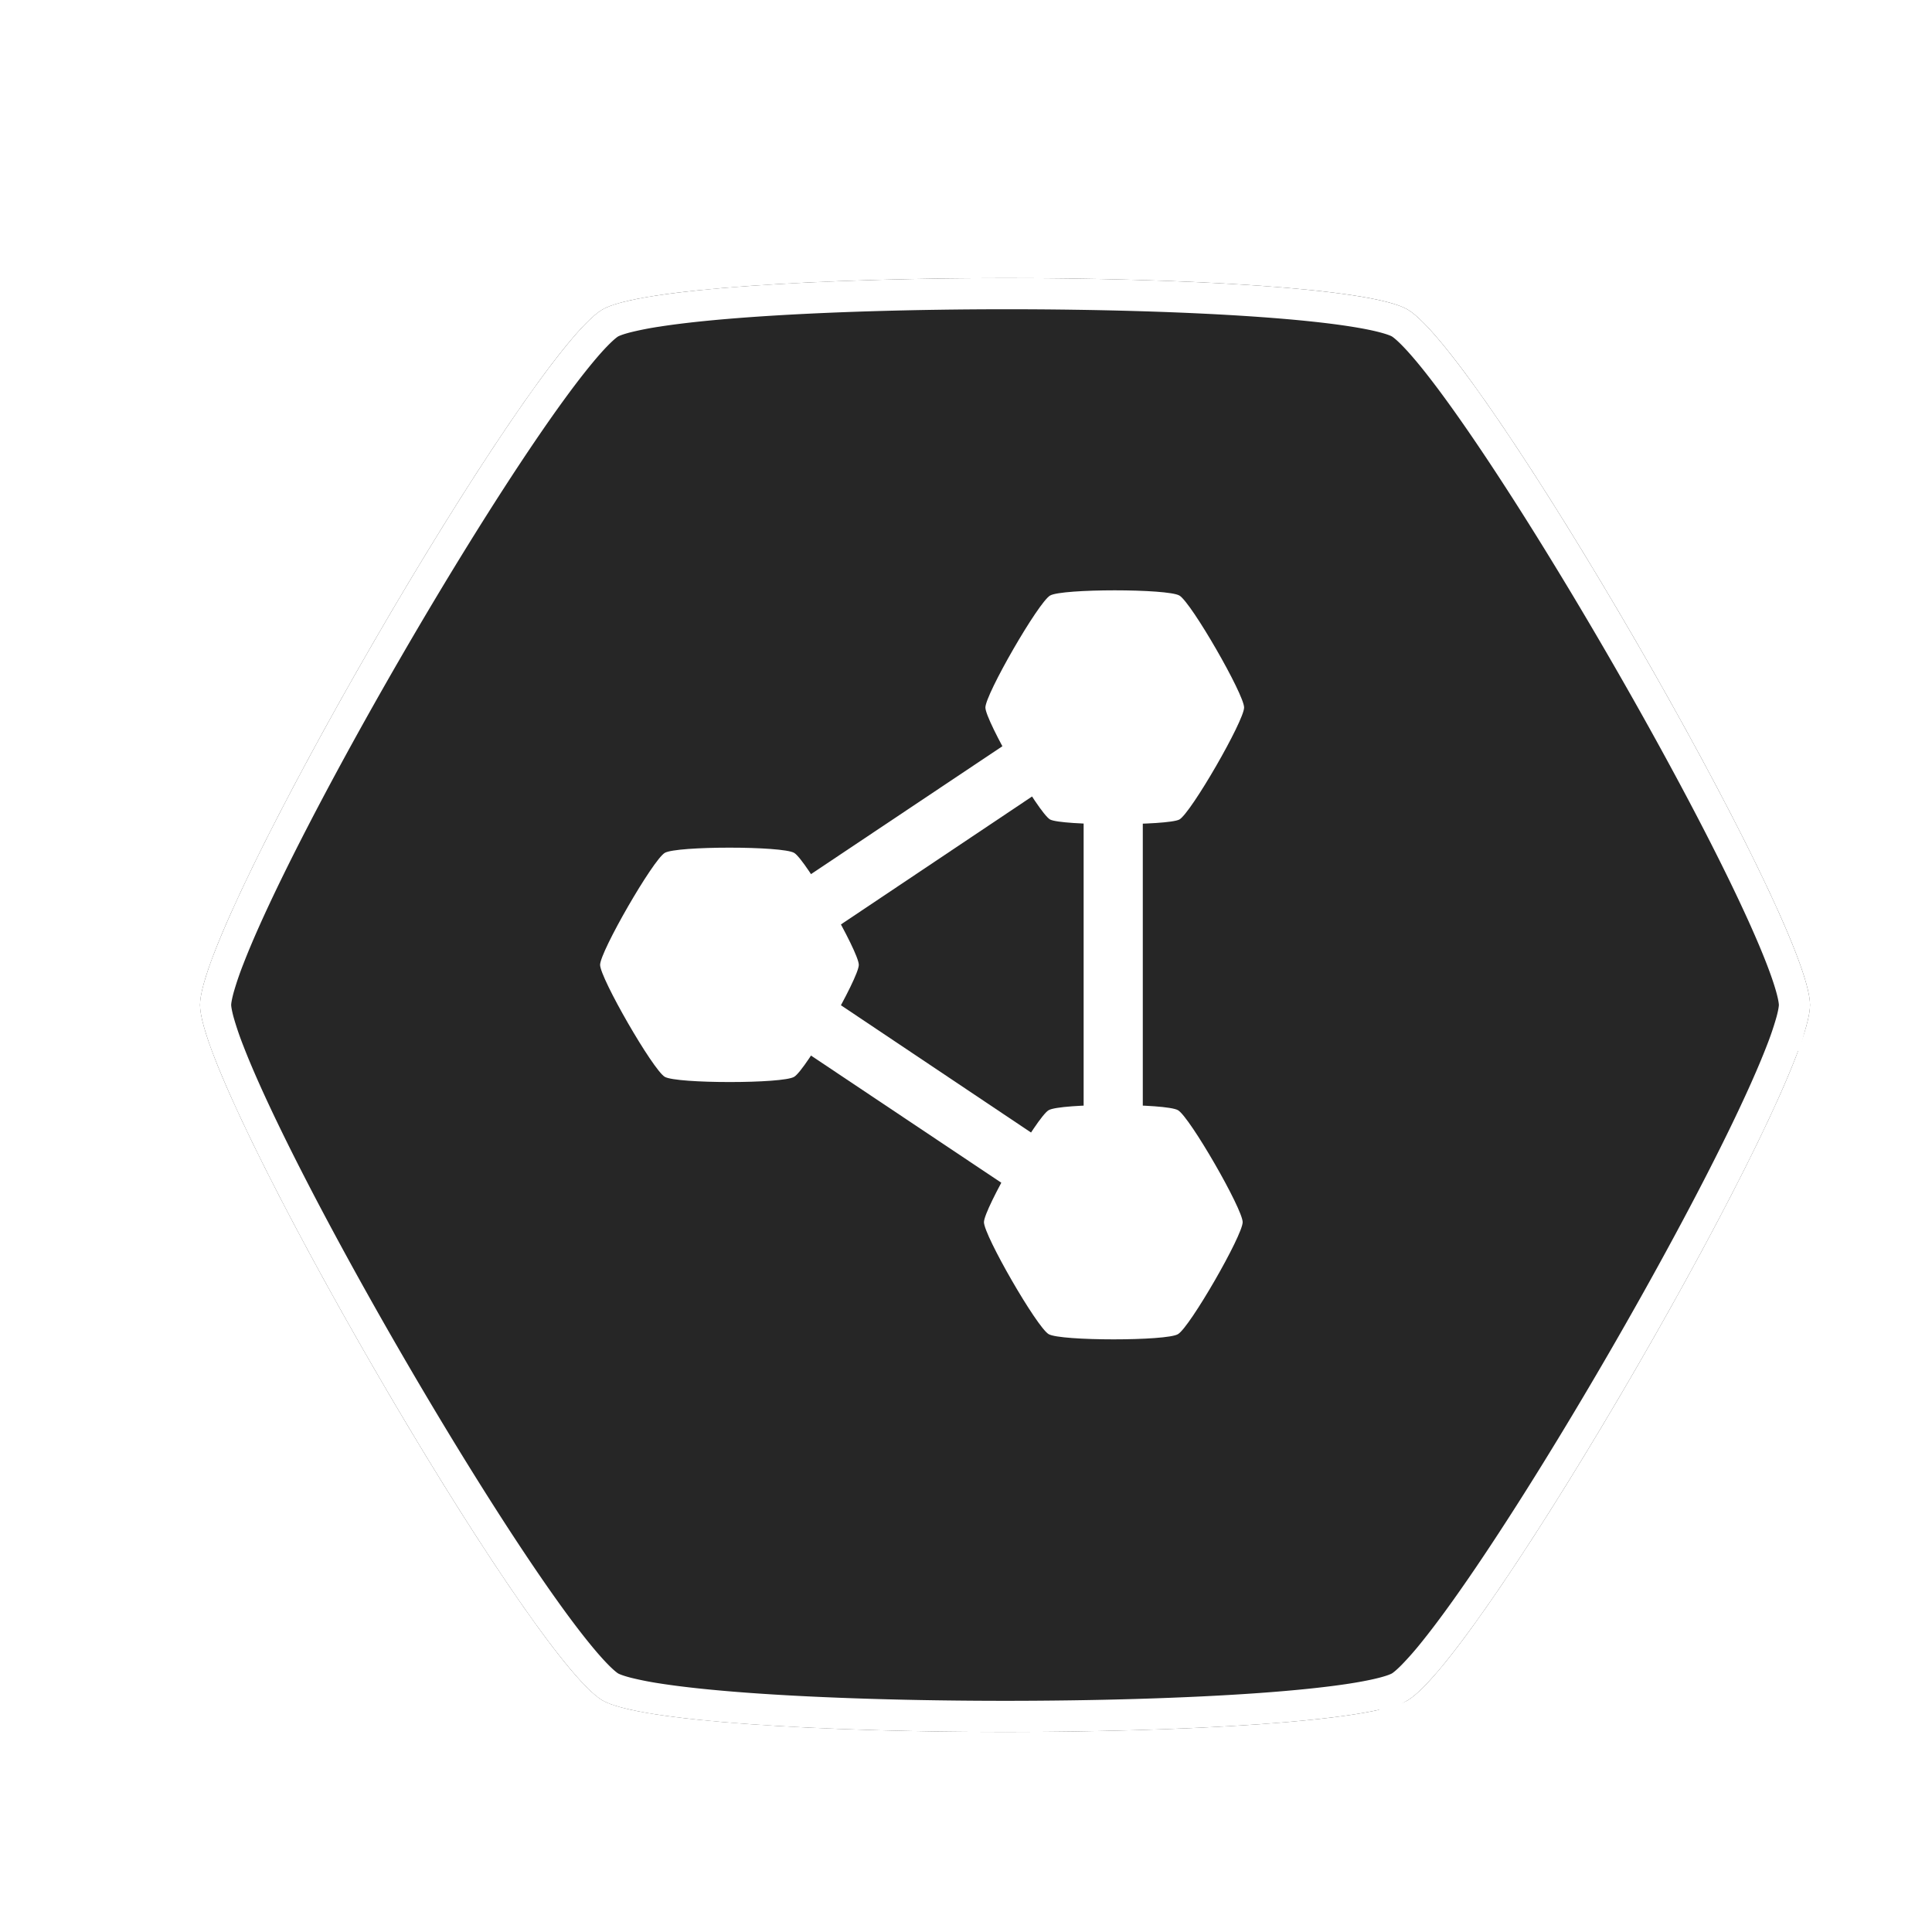 <?xml version="1.0" encoding="UTF-8"?> <svg xmlns="http://www.w3.org/2000/svg" width="124" height="124" viewBox="0 0 124 124" fill="none"><g filter="url(#a)"><path d="M36.175 17.352c-4.677 2.695-25.842 39.251-25.842 44.642 0 5.39 21.165 41.946 25.842 44.641 4.676 2.695 47.007 2.695 51.649 0 4.677-2.695 25.842-39.251 25.842-44.642 0-5.39-21.165-41.946-25.842-44.641-4.677-2.695-46.973-2.66-51.65 0Z" fill="#262626"></path><path d="m87.325 105.769-.003.001c-.172.1-.505.231-1.044.371-.523.136-1.183.267-1.97.391-1.571.246-3.593.454-5.926.622-4.664.334-10.512.503-16.37.503-5.858 0-11.708-.169-16.376-.503-2.335-.168-4.36-.376-5.935-.622a21.341 21.341 0 0 1-1.976-.391c-.54-.14-.876-.271-1.051-.372-.175-.101-.457-.326-.849-.723-.38-.385-.825-.892-1.326-1.511-1.002-1.237-2.195-2.882-3.508-4.816-2.624-3.865-5.695-8.834-8.626-13.895-2.93-5.061-5.71-10.198-7.753-14.398-1.023-2.101-1.854-3.954-2.428-5.438a20.93 20.93 0 0 1-.649-1.901c-.148-.537-.202-.893-.202-1.094 0-.2.054-.556.202-1.093a20.94 20.94 0 0 1 .649-1.9c.574-1.484 1.405-3.337 2.428-5.438 2.044-4.2 4.823-9.337 7.753-14.398 2.93-5.061 6.002-10.03 8.626-13.895 1.313-1.934 2.506-3.579 3.508-4.816.501-.62.945-1.126 1.326-1.511.39-.395.671-.62.847-.721.176-.1.512-.23 1.05-.368a21.308 21.308 0 0 1 1.976-.386c1.575-.245 3.599-.451 5.933-.618 4.666-.333 10.513-.502 16.369-.505 5.856-.002 11.702.163 16.368.495 2.334.166 4.357.373 5.932.619.787.123 1.449.253 1.974.39.54.14.876.27 1.05.371.176.101.457.326.85.723.38.385.825.892 1.326 1.51 1.001 1.238 2.194 2.883 3.507 4.817 2.625 3.865 5.696 8.834 8.626 13.895 2.93 5.061 5.71 10.198 7.754 14.398 1.022 2.101 1.854 3.954 2.428 5.438.287.742.504 1.38.648 1.901.149.537.203.893.203 1.093 0 .201-.054.557-.203 1.094a20.775 20.775 0 0 1-.648 1.901c-.574 1.484-1.406 3.337-2.428 5.438-2.044 4.2-4.824 9.337-7.754 14.398-2.93 5.061-6.001 10.03-8.626 13.895-1.313 1.934-2.506 3.579-3.507 4.816a20.888 20.888 0 0 1-1.327 1.511c-.392.397-.673.622-.848.723Z" stroke="#fff" stroke-width="2"></path></g><path d="M50.97 69.113c.758-.447 4.15-6.339 4.15-7.187 0-.848-3.392-6.74-4.15-7.187-.76-.446-7.544-.446-8.303 0-.759.447-4.151 6.339-4.151 7.187 0 .848 3.392 6.74 4.15 7.187.76.446 7.59.446 8.303 0Zm24.728-16.516c.759-.447 4.151-6.339 4.151-7.187 0-.848-3.392-6.74-4.151-7.186-.759-.447-7.544-.447-8.303 0-.758.446-4.15 6.338-4.15 7.186 0 .848 3.392 6.74 4.15 7.187.76.401 7.544.401 8.303 0Zm-.092 33.031c.759-.446 4.151-6.338 4.151-7.186 0-.849-3.392-6.74-4.15-7.187-.76-.446-7.545-.446-8.303 0-.76.446-4.152 6.338-4.152 7.187 0 .848 3.393 6.74 4.152 7.186.758.447 7.588.447 8.302 0Z" fill="#fff"></path><path fill-rule="evenodd" clip-rule="evenodd" d="m43.338 61.926 30.009 20.053V41.873l-30.01 20.053ZM69.55 48.904v26.044L50.1 61.926l19.45-13.022Z" fill="#fff"></path><defs><filter id="a" x="10.332" y="15.343" width="105.839" height="95.818" filterUnits="userSpaceOnUse" color-interpolation-filters="sRGB"><feFlood flood-opacity="0" result="BackgroundImageFix"></feFlood><feColorMatrix in="SourceAlpha" values="0 0 0 0 0 0 0 0 0 0 0 0 0 0 0 0 0 0 127 0" result="hardAlpha"></feColorMatrix><feOffset dx="2.505" dy="2.505"></feOffset><feComposite in2="hardAlpha" operator="out"></feComposite><feColorMatrix values="0 0 0 0 0 0 0 0 0 0 0 0 0 0 0 0 0 0 0.05 0"></feColorMatrix><feBlend in2="BackgroundImageFix" result="effect1_dropShadow_7752_25439"></feBlend><feBlend in="SourceGraphic" in2="effect1_dropShadow_7752_25439" result="shape"></feBlend></filter></defs></svg> 